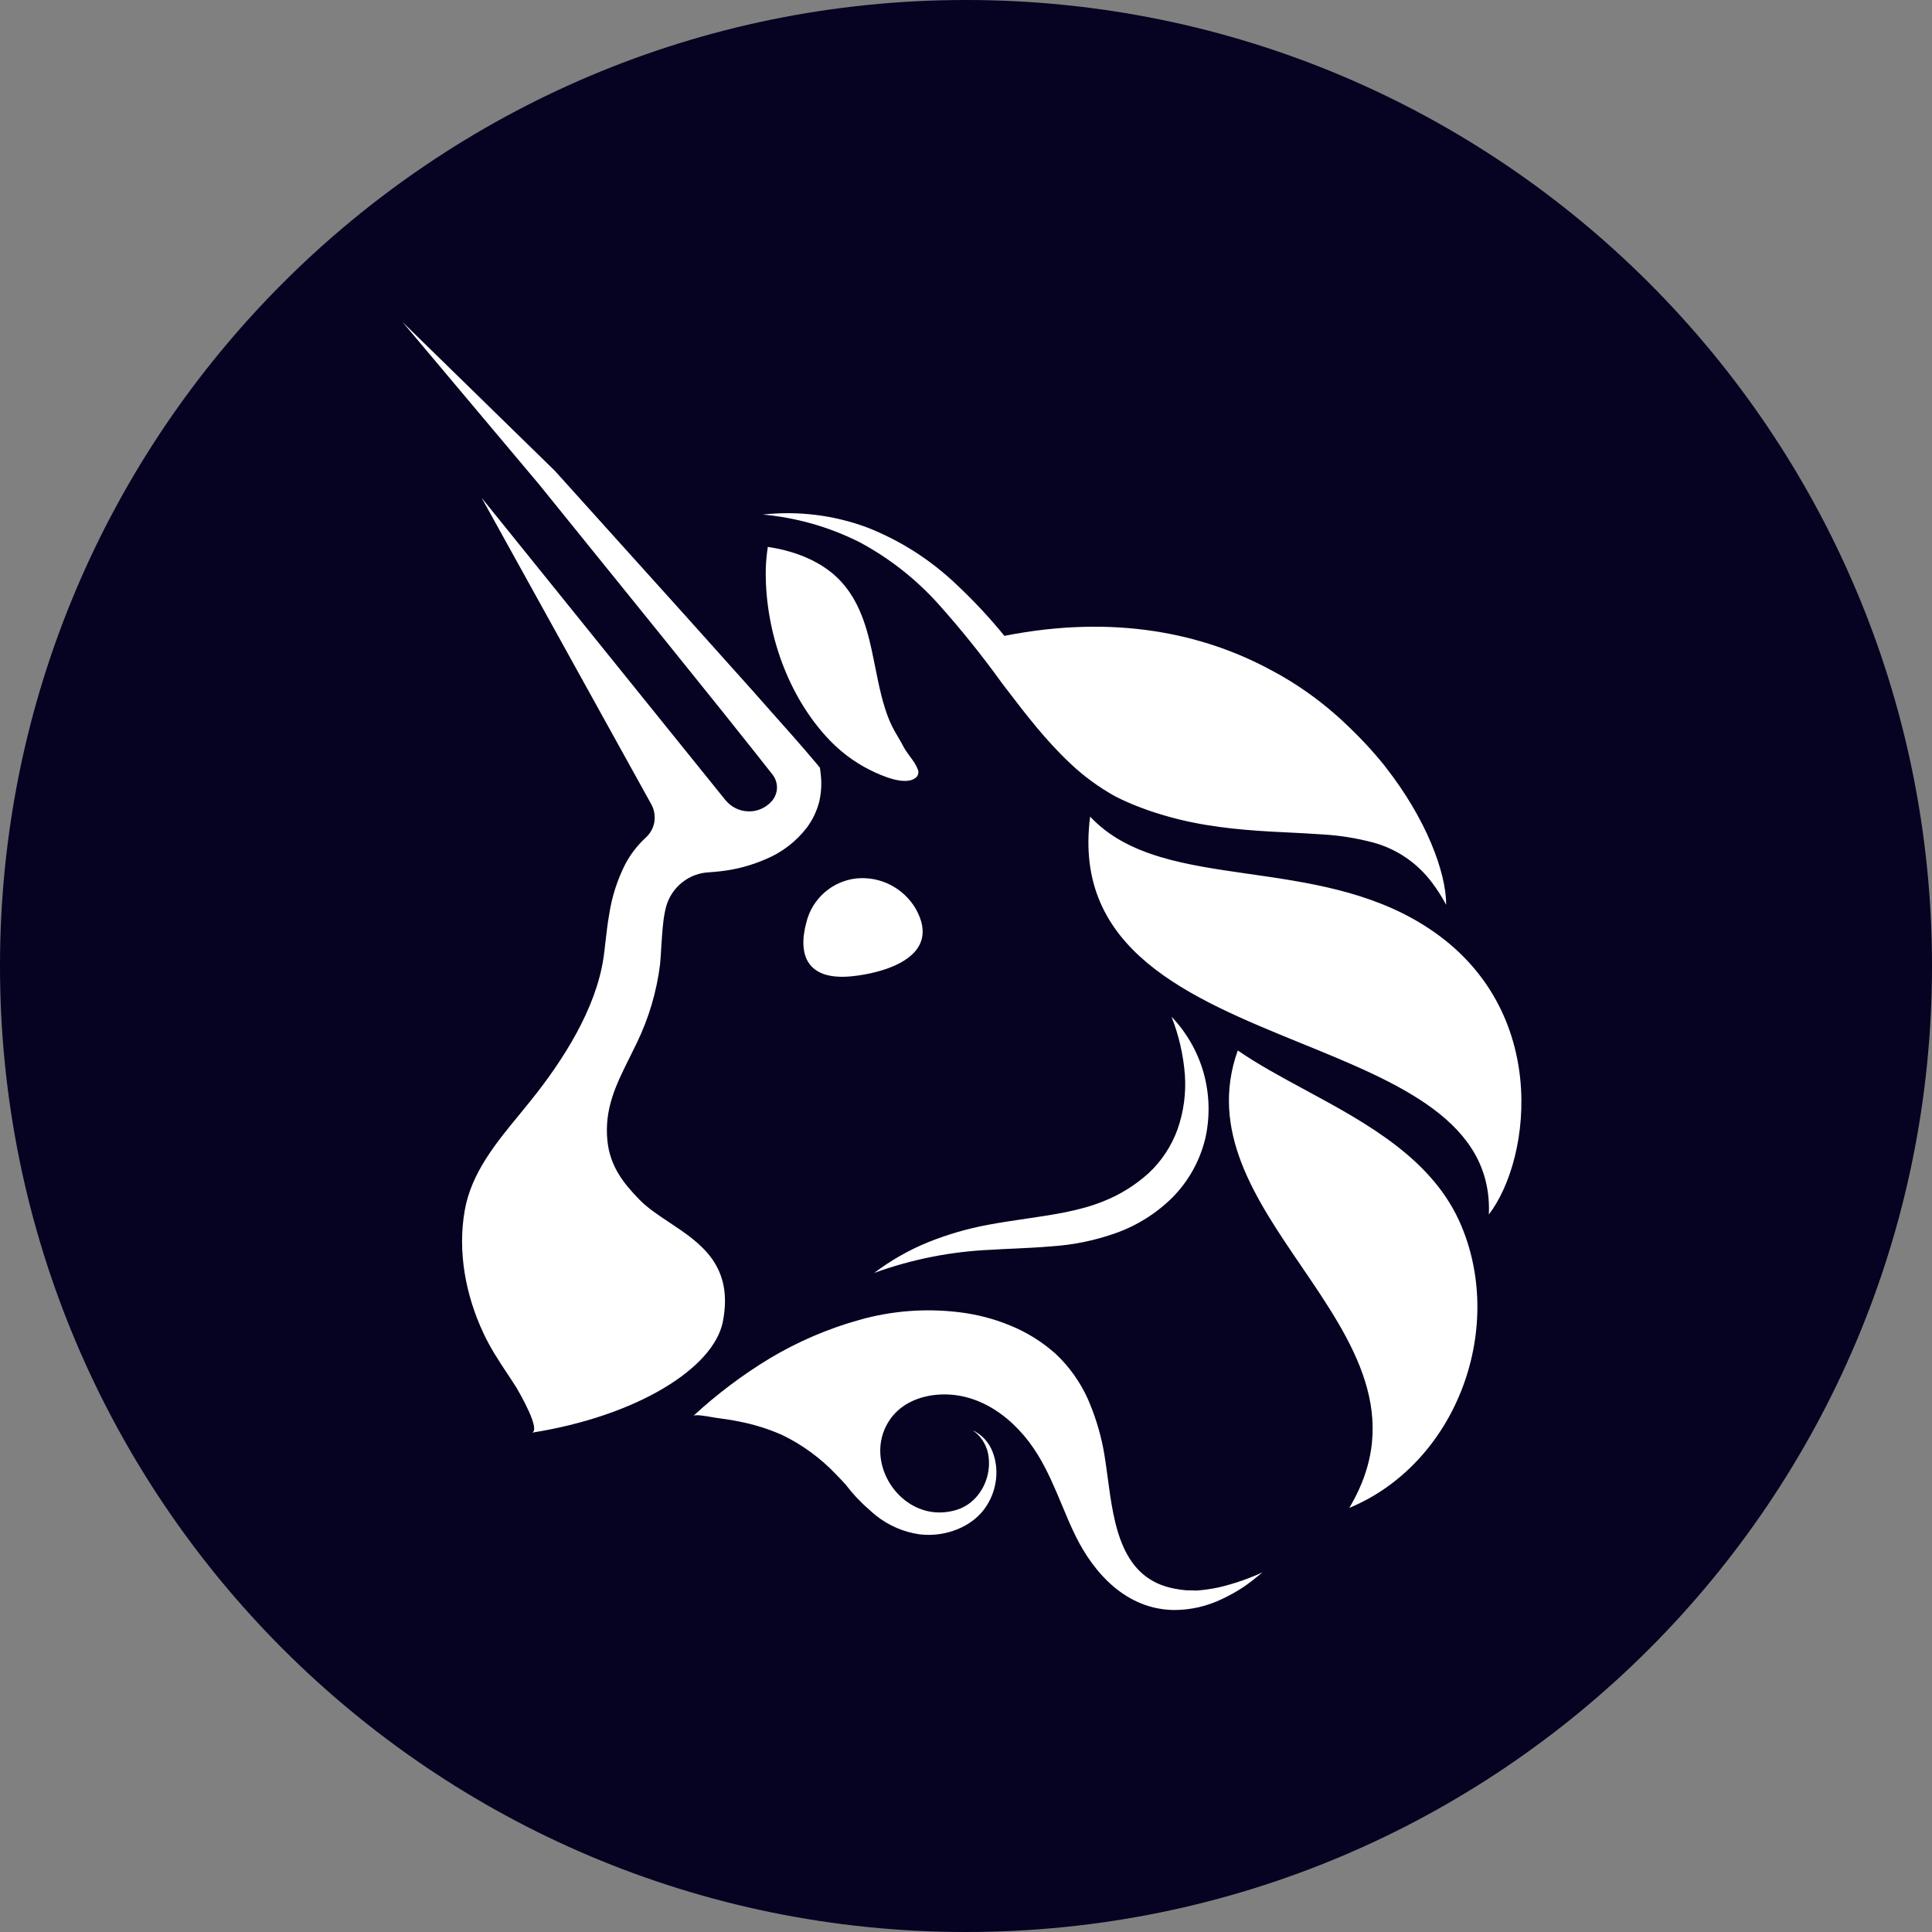 <svg width="24" height="24" viewBox="0 0 24 24" fill="none" xmlns="http://www.w3.org/2000/svg">
<rect x="0" y="0" width="24" height="24" fill="#808080" stroke="none"/>
<g id="tokens=uniswap" clip-path="url(#clip0_287_16507)">
<path id="Vector" d="M24 12C24 18.627 18.627 24 12 24C5.373 24 0 18.627 0 12C0 5.373 5.373 0 12 0C18.627 0 24 5.373 24 12Z" fill="#050222"/>
<path id="Vector_2" fill-rule="evenodd" clip-rule="evenodd" d="M10.176 9.962C10.146 10.077 10.094 10.186 10.023 10.281C9.89 10.454 9.713 10.59 9.512 10.673C9.331 10.752 9.139 10.803 8.942 10.824C8.902 10.829 8.86 10.832 8.82 10.835L8.813 10.836C8.689 10.84 8.569 10.885 8.472 10.963C8.375 11.041 8.305 11.148 8.273 11.269C8.258 11.329 8.247 11.39 8.24 11.451C8.229 11.544 8.223 11.639 8.216 11.741C8.212 11.815 8.207 11.892 8.2 11.976C8.158 12.317 8.06 12.648 7.91 12.957C7.879 13.022 7.848 13.085 7.817 13.146C7.652 13.477 7.504 13.776 7.546 14.177C7.58 14.485 7.737 14.692 7.946 14.905C8.046 15.007 8.177 15.094 8.314 15.185C8.696 15.438 9.118 15.717 8.979 16.421C8.865 16.991 7.925 17.589 6.603 17.798C6.731 17.778 6.448 17.294 6.417 17.24L6.415 17.237C6.379 17.18 6.341 17.123 6.304 17.067C6.196 16.904 6.089 16.742 6.006 16.562C5.785 16.093 5.682 15.55 5.773 15.036C5.855 14.57 6.161 14.199 6.456 13.841C6.504 13.782 6.552 13.724 6.598 13.666C6.993 13.174 7.406 12.53 7.498 11.891C7.506 11.836 7.513 11.775 7.52 11.711C7.533 11.598 7.547 11.473 7.569 11.35C7.602 11.136 7.669 10.93 7.766 10.737C7.833 10.611 7.921 10.497 8.026 10.401C8.081 10.35 8.117 10.282 8.129 10.208C8.14 10.133 8.127 10.057 8.091 9.992L5.983 6.184L9.01 9.937C9.045 9.98 9.088 10.015 9.138 10.04C9.188 10.065 9.242 10.078 9.297 10.079C9.353 10.081 9.408 10.07 9.458 10.047C9.509 10.024 9.554 9.991 9.59 9.949C9.628 9.904 9.65 9.847 9.652 9.788C9.653 9.729 9.634 9.671 9.598 9.624C9.457 9.444 9.311 9.261 9.165 9.078C9.106 9.004 9.047 8.931 8.989 8.857L8.227 7.91L6.698 6.019L5 4L6.894 5.85L8.522 7.657L9.334 8.563C9.408 8.648 9.483 8.732 9.557 8.815C9.752 9.034 9.947 9.252 10.142 9.484L10.186 9.538L10.196 9.622C10.209 9.735 10.202 9.851 10.176 9.962ZM17.962 11.235L17.965 11.24C17.965 10.836 17.716 10.17 17.212 9.529L17.201 9.513C17.045 9.32 16.876 9.14 16.695 8.972C16.661 8.939 16.624 8.906 16.587 8.874C16.354 8.67 16.1 8.492 15.828 8.345L15.809 8.335C14.956 7.868 13.846 7.628 12.477 7.899C12.294 7.674 12.096 7.462 11.885 7.264C11.562 6.955 11.182 6.712 10.766 6.55C10.354 6.398 9.912 6.344 9.476 6.392C9.896 6.43 10.306 6.547 10.683 6.738C11.048 6.934 11.376 7.192 11.653 7.499C11.934 7.813 12.199 8.142 12.445 8.484L12.507 8.565C12.748 8.88 12.993 9.201 13.299 9.487C13.467 9.646 13.655 9.783 13.858 9.895C13.912 9.922 13.966 9.948 14.02 9.971C14.073 9.994 14.123 10.015 14.177 10.034C14.281 10.075 14.389 10.108 14.496 10.139C14.927 10.263 15.369 10.307 15.8 10.331C15.86 10.334 15.919 10.337 15.979 10.34C16.133 10.348 16.286 10.355 16.436 10.366C16.642 10.378 16.846 10.411 17.046 10.463C17.346 10.541 17.61 10.721 17.794 10.971C17.857 11.055 17.913 11.143 17.962 11.235ZM16.701 8.973C16.679 8.952 16.657 8.933 16.635 8.913C16.621 8.9 16.607 8.887 16.593 8.875C16.604 8.884 16.614 8.894 16.625 8.904C16.651 8.928 16.676 8.951 16.701 8.973ZM16.162 12.959C14.776 12.394 13.326 11.803 13.542 10.144C14.005 10.64 14.731 10.744 15.521 10.857C16.238 10.96 17.007 11.07 17.679 11.488C19.265 12.472 19.034 14.383 18.495 15.087C18.544 13.929 17.377 13.454 16.162 12.959ZM10.578 12.128C10.943 12.093 11.723 11.902 11.374 11.286C11.299 11.16 11.191 11.059 11.061 10.992C10.931 10.926 10.785 10.898 10.64 10.912C10.493 10.928 10.354 10.989 10.243 11.086C10.131 11.184 10.052 11.314 10.017 11.458C9.908 11.861 10.023 12.182 10.578 12.128ZM10.472 7.251C10.243 6.984 9.887 6.845 9.538 6.794C9.525 6.881 9.516 6.969 9.513 7.058C9.497 7.784 9.754 8.583 10.252 9.137C10.411 9.317 10.602 9.464 10.817 9.57C10.941 9.631 11.269 9.782 11.391 9.646C11.4 9.634 11.406 9.619 11.408 9.604C11.41 9.588 11.408 9.573 11.401 9.559C11.381 9.501 11.342 9.448 11.303 9.396C11.276 9.359 11.249 9.322 11.228 9.284C11.208 9.245 11.186 9.207 11.164 9.169C11.122 9.098 11.081 9.028 11.049 8.951C10.966 8.749 10.922 8.535 10.879 8.321C10.87 8.279 10.862 8.236 10.853 8.193C10.787 7.863 10.702 7.517 10.472 7.251ZM15.376 13.049C15.02 14.047 15.594 14.89 16.165 15.728C16.804 16.666 17.438 17.597 16.761 18.732C18.077 18.186 18.701 16.538 18.155 15.231C17.811 14.404 16.983 13.955 16.213 13.539C15.915 13.378 15.625 13.221 15.376 13.049ZM11.528 15.432C11.289 15.529 11.065 15.658 10.859 15.813C11.326 15.643 11.817 15.546 12.314 15.525C12.404 15.519 12.494 15.515 12.586 15.511C12.744 15.504 12.904 15.496 13.068 15.482C13.336 15.464 13.601 15.41 13.855 15.32C14.121 15.227 14.363 15.075 14.564 14.876C14.767 14.671 14.909 14.414 14.975 14.132C15.033 13.866 15.025 13.59 14.952 13.328C14.878 13.066 14.741 12.826 14.553 12.63C14.644 12.861 14.7 13.104 14.719 13.352C14.735 13.582 14.704 13.813 14.627 14.031C14.552 14.237 14.43 14.423 14.27 14.572C14.104 14.723 13.912 14.842 13.704 14.924C13.415 15.041 13.088 15.089 12.747 15.139C12.591 15.162 12.433 15.185 12.274 15.215C12.019 15.262 11.769 15.335 11.528 15.432ZM15.659 19.552L15.636 19.571C15.576 19.619 15.515 19.669 15.449 19.713C15.365 19.769 15.277 19.818 15.186 19.861C14.995 19.954 14.786 20.002 14.575 20C14.001 19.989 13.596 19.56 13.359 19.076C13.297 18.949 13.242 18.818 13.188 18.687C13.1 18.477 13.012 18.268 12.894 18.075C12.62 17.625 12.151 17.263 11.601 17.33C11.377 17.358 11.167 17.459 11.042 17.654C10.715 18.165 11.185 18.88 11.785 18.779C11.836 18.771 11.886 18.757 11.934 18.738C11.981 18.717 12.026 18.69 12.066 18.657C12.149 18.587 12.212 18.495 12.248 18.392C12.287 18.284 12.296 18.167 12.274 18.055C12.249 17.937 12.18 17.833 12.081 17.766C12.196 17.82 12.286 17.917 12.331 18.037C12.378 18.16 12.39 18.293 12.366 18.423C12.343 18.557 12.284 18.683 12.195 18.787C12.148 18.841 12.093 18.887 12.033 18.925C11.974 18.963 11.91 18.993 11.843 19.016C11.708 19.062 11.564 19.077 11.422 19.06C11.222 19.031 11.034 18.949 10.877 18.823C10.848 18.799 10.821 18.775 10.794 18.75C10.687 18.658 10.59 18.554 10.505 18.442C10.466 18.399 10.427 18.357 10.387 18.317C10.195 18.114 9.968 17.948 9.717 17.826C9.545 17.75 9.364 17.694 9.179 17.658C9.085 17.639 8.991 17.625 8.897 17.613C8.887 17.612 8.867 17.608 8.842 17.604C8.764 17.59 8.636 17.568 8.613 17.589C8.904 17.32 9.222 17.08 9.561 16.875C9.909 16.667 10.283 16.506 10.673 16.397C11.078 16.282 11.5 16.25 11.917 16.301C12.132 16.327 12.342 16.381 12.542 16.463C12.752 16.547 12.946 16.668 13.114 16.818C13.282 16.976 13.417 17.166 13.512 17.375C13.598 17.572 13.663 17.777 13.704 17.987C13.726 18.101 13.743 18.225 13.76 18.354C13.838 18.941 13.929 19.619 14.602 19.737C14.645 19.745 14.688 19.751 14.732 19.755L14.866 19.758C14.958 19.752 15.05 19.738 15.14 19.719C15.327 19.675 15.509 19.612 15.685 19.532L15.659 19.552ZM10.54 18.481C10.556 18.499 10.572 18.518 10.589 18.536C10.582 18.528 10.575 18.521 10.569 18.513C10.559 18.503 10.55 18.492 10.54 18.481Z" fill="white"/>
</g>
<defs>
<clipPath id="clip0_287_16507">
<rect width="24" height="24" fill="white"/>
</clipPath>
</defs>
</svg>
